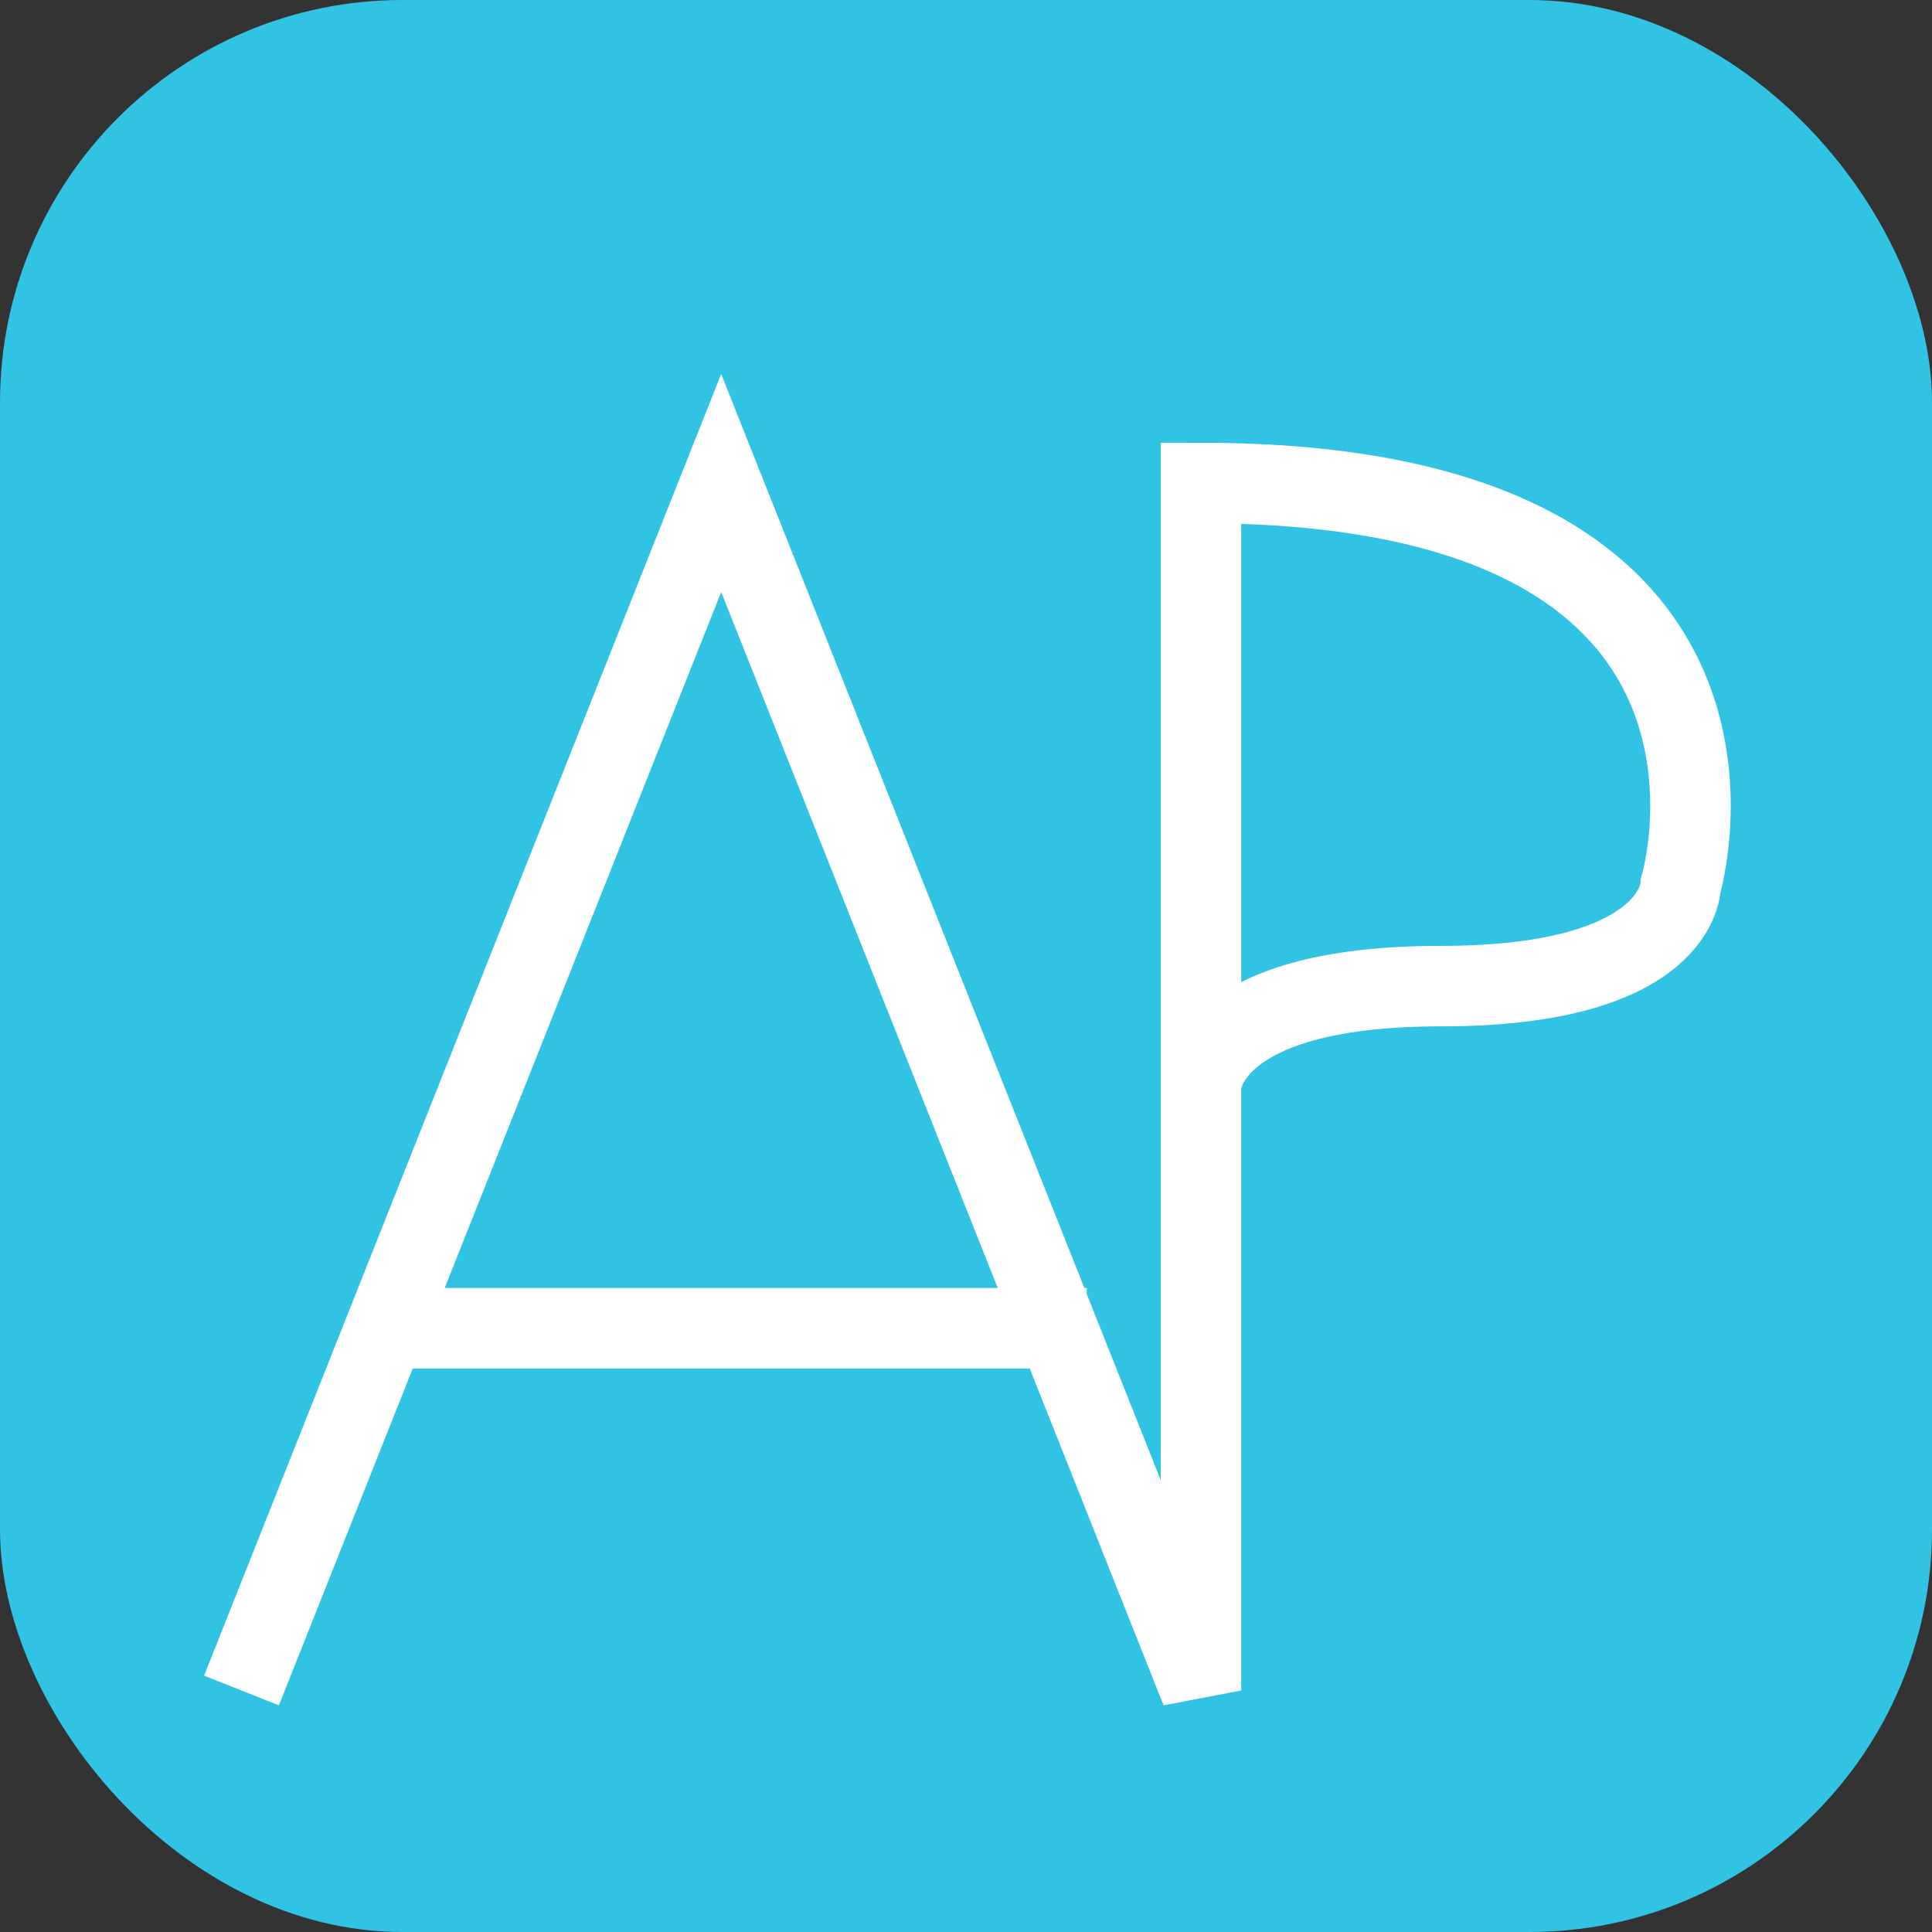 <svg width="24" height="24" viewBox="0 0 24 24" fill="none" xmlns="http://www.w3.org/2000/svg">
<rect x="0" y="0" width="24" height="24" fill="#333333" stroke="none"/>
<rect width="24" height="24" rx="5" fill="#31C3E3"/>
<path d="M3 21L8.959 6L14.919 21V13.5M14.919 13.5V6C22.368 6 20.878 11 20.878 11C20.878 11 20.878 12.25 17.899 12.25C14.919 12.25 14.919 13.5 14.919 13.5Z" stroke="white"/>
<path d="M4.5 16.5H13.5" stroke="white"/>
</svg>
